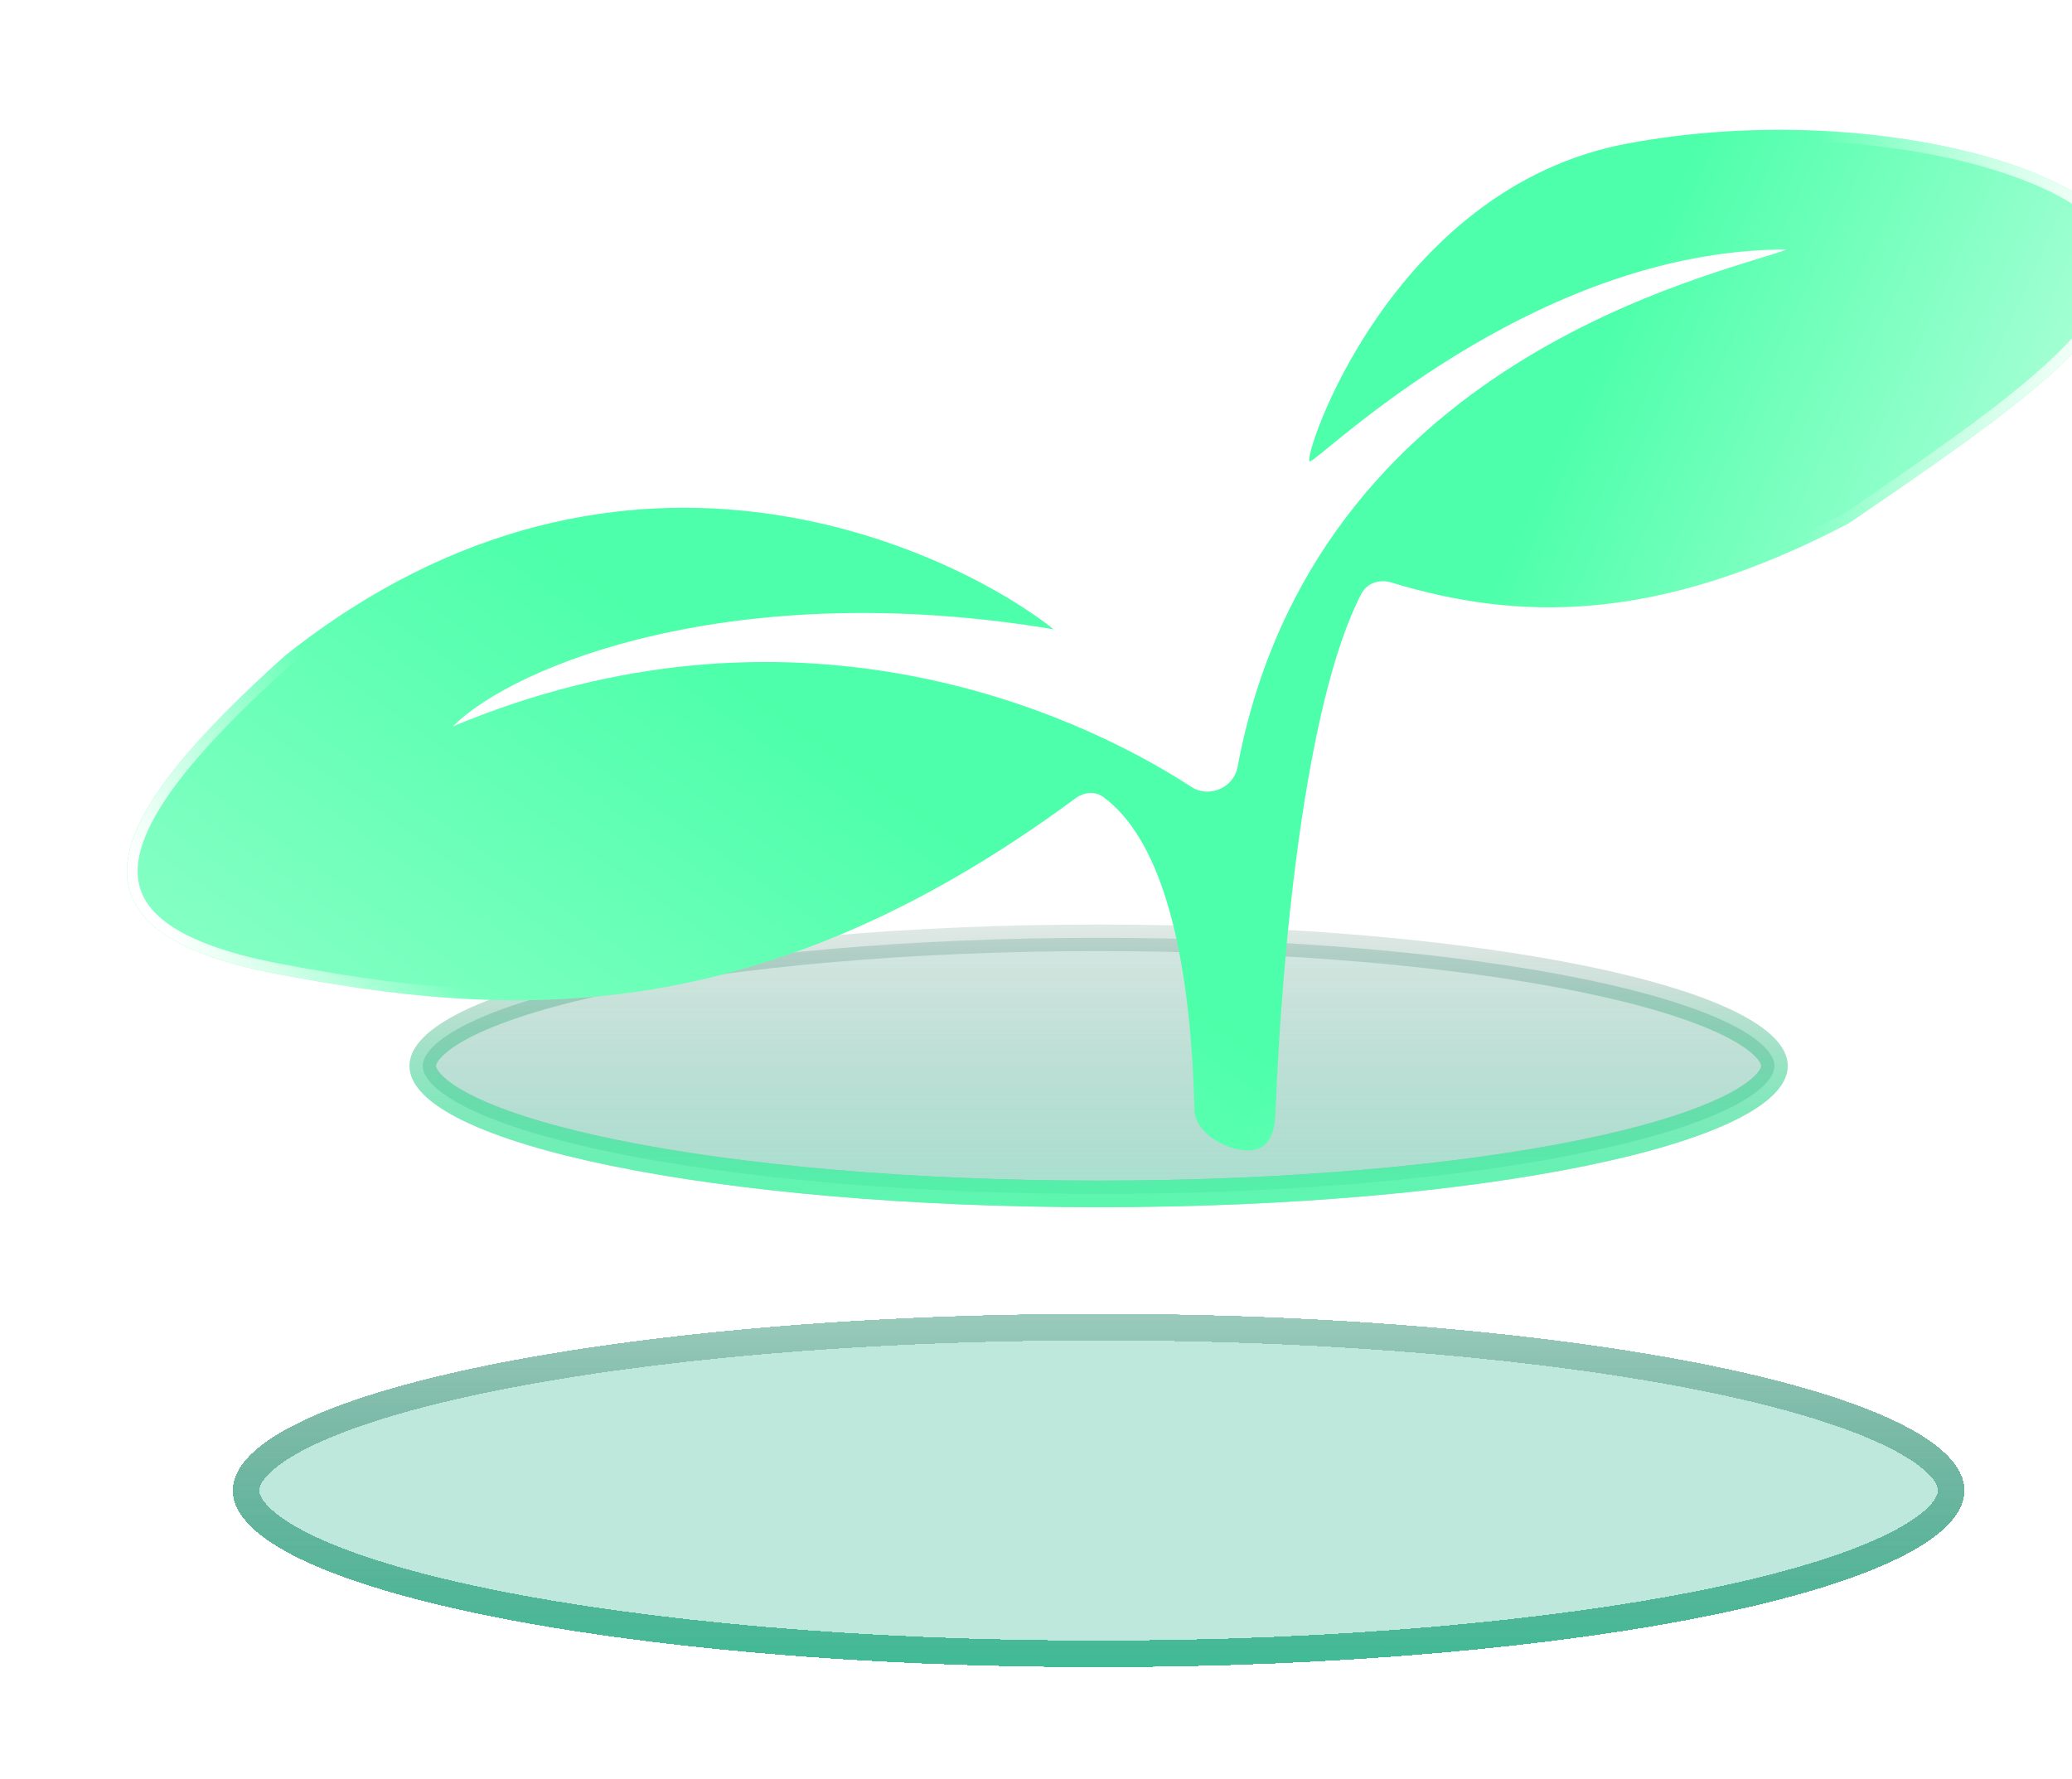 <svg width="78" height="67" viewBox="0 0 78 67" fill="none" xmlns="http://www.w3.org/2000/svg">
<g filter="url(#filter0_d_105_1831)">
<ellipse cx="41.357" cy="46.121" rx="32.594" ry="6.652" fill="#22B085" fill-opacity="0.3" shape-rendering="crispEdges"/>
<path d="M73.451 46.121C73.451 46.403 73.314 46.731 72.936 47.108C72.557 47.486 71.971 47.875 71.172 48.26C69.577 49.03 67.237 49.737 64.305 50.335C58.448 51.53 50.334 52.273 41.357 52.273C32.379 52.273 24.266 51.53 18.409 50.335C15.477 49.737 13.136 49.03 11.541 48.26C10.743 47.875 10.157 47.486 9.778 47.108C9.4 46.731 9.263 46.403 9.263 46.121C9.263 45.84 9.4 45.512 9.778 45.135C10.157 44.757 10.743 44.368 11.541 43.983C13.136 43.213 15.477 42.506 18.409 41.908C24.266 40.713 32.379 39.97 41.357 39.97C50.334 39.97 58.448 40.713 64.305 41.908C67.237 42.506 69.577 43.213 71.172 43.983C71.971 44.368 72.557 44.757 72.936 45.135C73.314 45.512 73.451 45.84 73.451 46.121Z" stroke="url(#paint0_linear_105_1831)" shape-rendering="crispEdges"/>
</g>
<path d="M66.799 40.135C66.799 40.325 66.707 40.564 66.418 40.854C66.128 41.146 65.673 41.451 65.042 41.756C63.784 42.367 61.931 42.93 59.6 43.408C54.948 44.362 48.497 44.956 41.357 44.956C34.216 44.956 27.766 44.362 23.113 43.408C20.783 42.93 18.93 42.367 17.671 41.756C17.041 41.451 16.586 41.146 16.296 40.854C16.006 40.564 15.915 40.325 15.915 40.135C15.915 39.945 16.006 39.706 16.296 39.416C16.586 39.124 17.041 38.819 17.671 38.513C18.93 37.903 20.783 37.34 23.113 36.862C27.766 35.907 34.216 35.313 41.357 35.313C48.497 35.313 54.948 35.907 59.6 36.862C61.931 37.34 63.784 37.903 65.042 38.513C65.673 38.819 66.128 39.124 66.418 39.416C66.707 39.706 66.799 39.945 66.799 40.135Z" fill="url(#paint1_linear_105_1831)" fill-opacity="0.4"/>
<path d="M66.799 40.135C66.799 40.325 66.707 40.564 66.418 40.854C66.128 41.146 65.673 41.451 65.042 41.756C63.784 42.367 61.931 42.93 59.6 43.408C54.948 44.362 48.497 44.956 41.357 44.956C34.216 44.956 27.766 44.362 23.113 43.408C20.783 42.93 18.93 42.367 17.671 41.756C17.041 41.451 16.586 41.146 16.296 40.854C16.006 40.564 15.915 40.325 15.915 40.135C15.915 39.945 16.006 39.706 16.296 39.416C16.586 39.124 17.041 38.819 17.671 38.513C18.93 37.903 20.783 37.34 23.113 36.862C27.766 35.907 34.216 35.313 41.357 35.313C48.497 35.313 54.948 35.907 59.6 36.862C61.931 37.34 63.784 37.903 65.042 38.513C65.673 38.819 66.128 39.124 66.418 39.416C66.707 39.706 66.799 39.945 66.799 40.135Z" stroke="url(#paint2_linear_105_1831)"/>
<path d="M66.799 40.135C66.799 40.325 66.707 40.564 66.418 40.854C66.128 41.146 65.673 41.451 65.042 41.756C63.784 42.367 61.931 42.93 59.6 43.408C54.948 44.362 48.497 44.956 41.357 44.956C34.216 44.956 27.766 44.362 23.113 43.408C20.783 42.93 18.93 42.367 17.671 41.756C17.041 41.451 16.586 41.146 16.296 40.854C16.006 40.564 15.915 40.325 15.915 40.135C15.915 39.945 16.006 39.706 16.296 39.416C16.586 39.124 17.041 38.819 17.671 38.513C18.93 37.903 20.783 37.34 23.113 36.862C27.766 35.907 34.216 35.313 41.357 35.313C48.497 35.313 54.948 35.907 59.6 36.862C61.931 37.34 63.784 37.903 65.042 38.513C65.673 38.819 66.128 39.124 66.418 39.416C66.707 39.706 66.799 39.945 66.799 40.135Z" stroke="url(#paint3_linear_105_1831)" stroke-opacity="0.8"/>
<g filter="url(#filter1_ddi_105_1831)">
<path d="M47.251 18.354C45.091 22.49 44.232 32.183 44.02 37.84C43.989 38.662 43.793 39.317 42.97 39.317C42.135 39.317 40.986 38.638 40.965 37.803C40.779 30.405 39.215 27.234 37.522 26.003C37.214 25.78 36.797 25.83 36.491 26.056C24.424 34.975 14.924 34.306 6.394 32.665C-2.253 31.002 0.075 26.678 6.727 20.692C19.698 10.381 32.336 17.033 35.662 19.694C23.689 17.698 15.374 21.024 13.046 23.353C25.71 18.051 36.288 22.66 40.853 25.633C41.511 26.061 42.441 25.665 42.585 24.893C45.47 9.479 60.703 6.354 63.268 5.393C53.623 5.393 45.64 13.375 45.308 13.375C44.975 13.375 48.301 3.064 57.281 1.401C66.261 -0.262 75.574 2.399 75.906 5.393C76.239 8.386 71.915 11.379 65.596 15.703C58.355 19.501 53.149 19.384 48.364 17.93C47.932 17.799 47.46 17.954 47.251 18.354Z" fill="#4DFFAA"/>
<path d="M47.251 18.354C45.091 22.49 44.232 32.183 44.02 37.84C43.989 38.662 43.793 39.317 42.97 39.317C42.135 39.317 40.986 38.638 40.965 37.803C40.779 30.405 39.215 27.234 37.522 26.003C37.214 25.78 36.797 25.83 36.491 26.056C24.424 34.975 14.924 34.306 6.394 32.665C-2.253 31.002 0.075 26.678 6.727 20.692C19.698 10.381 32.336 17.033 35.662 19.694C23.689 17.698 15.374 21.024 13.046 23.353C25.71 18.051 36.288 22.66 40.853 25.633C41.511 26.061 42.441 25.665 42.585 24.893C45.47 9.479 60.703 6.354 63.268 5.393C53.623 5.393 45.64 13.375 45.308 13.375C44.975 13.375 48.301 3.064 57.281 1.401C66.261 -0.262 75.574 2.399 75.906 5.393C76.239 8.386 71.915 11.379 65.596 15.703C58.355 19.501 53.149 19.384 48.364 17.93C47.932 17.799 47.46 17.954 47.251 18.354Z" fill="url(#paint4_linear_105_1831)" fill-opacity="0.5"/>
<path d="M47.251 18.354C45.091 22.49 44.232 32.183 44.02 37.84C43.989 38.662 43.793 39.317 42.97 39.317C42.135 39.317 40.986 38.638 40.965 37.803C40.779 30.405 39.215 27.234 37.522 26.003C37.214 25.78 36.797 25.83 36.491 26.056C24.424 34.975 14.924 34.306 6.394 32.665C-2.253 31.002 0.075 26.678 6.727 20.692C19.698 10.381 32.336 17.033 35.662 19.694C23.689 17.698 15.374 21.024 13.046 23.353C25.71 18.051 36.288 22.66 40.853 25.633C41.511 26.061 42.441 25.665 42.585 24.893C45.47 9.479 60.703 6.354 63.268 5.393C53.623 5.393 45.64 13.375 45.308 13.375C44.975 13.375 48.301 3.064 57.281 1.401C66.261 -0.262 75.574 2.399 75.906 5.393C76.239 8.386 71.915 11.379 65.596 15.703C58.355 19.501 53.149 19.384 48.364 17.93C47.932 17.799 47.46 17.954 47.251 18.354Z" fill="url(#paint5_linear_105_1831)" fill-opacity="0.3"/>
<path d="M24.785 15.527C29.357 16.149 32.987 18.036 34.893 19.37C29.229 18.526 24.411 18.867 20.693 19.707C16.809 20.584 14.107 22.009 12.905 23.211L13.123 23.537C25.704 18.271 36.211 22.849 40.744 25.8C41.521 26.306 42.611 25.842 42.782 24.93C45.359 11.156 57.874 7.286 62.227 5.94C62.703 5.793 63.081 5.676 63.338 5.58L63.268 5.193C58.392 5.193 53.948 7.209 50.691 9.213C49.06 10.217 47.723 11.219 46.774 11.971C46.419 12.251 46.118 12.498 45.876 12.695C45.795 12.761 45.721 12.822 45.653 12.877C45.62 12.903 45.589 12.929 45.559 12.953C45.634 12.679 45.767 12.288 45.961 11.813C46.361 10.832 47.02 9.505 47.967 8.125C49.863 5.363 52.899 2.416 57.317 1.598C61.779 0.772 66.324 1.02 69.79 1.845C71.524 2.258 72.978 2.813 74.015 3.443C75.062 4.08 75.635 4.763 75.707 5.415C75.862 6.805 74.938 8.24 73.111 9.901C71.296 11.551 68.652 13.369 65.493 15.531C58.304 19.299 53.155 19.176 48.422 17.739C47.914 17.585 47.335 17.762 47.074 18.261C45.976 20.363 45.218 23.851 44.707 27.499C44.195 31.154 43.927 34.999 43.821 37.832C43.805 38.238 43.749 38.565 43.62 38.786C43.557 38.893 43.479 38.972 43.38 39.027C43.281 39.082 43.149 39.117 42.97 39.117C42.6 39.117 42.143 38.964 41.777 38.709C41.406 38.451 41.173 38.123 41.165 37.798C40.979 30.393 39.415 27.133 37.64 25.842C37.244 25.554 36.729 25.631 36.372 25.895C30.362 30.337 25 32.386 20.086 33.123C15.17 33.86 10.689 33.287 6.432 32.469C4.281 32.055 2.844 31.481 1.989 30.78C1.564 30.432 1.286 30.055 1.132 29.653C0.978 29.251 0.942 28.812 1.021 28.332C1.178 27.365 1.797 26.244 2.809 24.979C3.816 23.72 5.198 22.337 6.856 20.845C13.293 15.73 19.638 14.827 24.785 15.527Z" stroke="url(#paint6_linear_105_1831)" stroke-width="0.4"/>
<path d="M24.785 15.527C29.357 16.149 32.987 18.036 34.893 19.37C29.229 18.526 24.411 18.867 20.693 19.707C16.809 20.584 14.107 22.009 12.905 23.211L13.123 23.537C25.704 18.271 36.211 22.849 40.744 25.8C41.521 26.306 42.611 25.842 42.782 24.93C45.359 11.156 57.874 7.286 62.227 5.94C62.703 5.793 63.081 5.676 63.338 5.58L63.268 5.193C58.392 5.193 53.948 7.209 50.691 9.213C49.06 10.217 47.723 11.219 46.774 11.971C46.419 12.251 46.118 12.498 45.876 12.695C45.795 12.761 45.721 12.822 45.653 12.877C45.62 12.903 45.589 12.929 45.559 12.953C45.634 12.679 45.767 12.288 45.961 11.813C46.361 10.832 47.02 9.505 47.967 8.125C49.863 5.363 52.899 2.416 57.317 1.598C61.779 0.772 66.324 1.02 69.79 1.845C71.524 2.258 72.978 2.813 74.015 3.443C75.062 4.08 75.635 4.763 75.707 5.415C75.862 6.805 74.938 8.24 73.111 9.901C71.296 11.551 68.652 13.369 65.493 15.531C58.304 19.299 53.155 19.176 48.422 17.739C47.914 17.585 47.335 17.762 47.074 18.261C45.976 20.363 45.218 23.851 44.707 27.499C44.195 31.154 43.927 34.999 43.821 37.832C43.805 38.238 43.749 38.565 43.62 38.786C43.557 38.893 43.479 38.972 43.38 39.027C43.281 39.082 43.149 39.117 42.97 39.117C42.6 39.117 42.143 38.964 41.777 38.709C41.406 38.451 41.173 38.123 41.165 37.798C40.979 30.393 39.415 27.133 37.64 25.842C37.244 25.554 36.729 25.631 36.372 25.895C30.362 30.337 25 32.386 20.086 33.123C15.17 33.86 10.689 33.287 6.432 32.469C4.281 32.055 2.844 31.481 1.989 30.78C1.564 30.432 1.286 30.055 1.132 29.653C0.978 29.251 0.942 28.812 1.021 28.332C1.178 27.365 1.797 26.244 2.809 24.979C3.816 23.72 5.198 22.337 6.856 20.845C13.293 15.73 19.638 14.827 24.785 15.527Z" stroke="url(#paint7_linear_105_1831)" stroke-width="0.4"/>
</g>
<defs>
<filter id="filter0_d_105_1831" x="4.763" y="39.47" width="73.189" height="27.304" filterUnits="userSpaceOnUse" color-interpolation-filters="sRGB">
<feFlood flood-opacity="0" result="BackgroundImageFix"/>
<feColorMatrix in="SourceAlpha" type="matrix" values="0 0 0 0 0 0 0 0 0 0 0 0 0 0 0 0 0 0 127 0" result="hardAlpha"/>
<feOffset dy="10"/>
<feGaussianBlur stdDeviation="2"/>
<feComposite in2="hardAlpha" operator="out"/>
<feColorMatrix type="matrix" values="0 0 0 0 0 0 0 0 0 0.129 0 0 0 0 0.09 0 0 0 0.2 0"/>
<feBlend mode="normal" in2="BackgroundImageFix" result="effect1_dropShadow_105_1831"/>
<feBlend mode="normal" in="SourceGraphic" in2="effect1_dropShadow_105_1831" result="shape"/>
</filter>
<filter id="filter1_ddi_105_1831" x="0.78" y="0.889" width="77.144" height="40.428" filterUnits="userSpaceOnUse" color-interpolation-filters="sRGB">
<feFlood flood-opacity="0" result="BackgroundImageFix"/>
<feColorMatrix in="SourceAlpha" type="matrix" values="0 0 0 0 0 0 0 0 0 0 0 0 0 0 0 0 0 0 127 0" result="hardAlpha"/>
<feOffset dx="2" dy="2"/>
<feComposite in2="hardAlpha" operator="out"/>
<feColorMatrix type="matrix" values="0 0 0 0 0 0 0 0 0 0.208 0 0 0 0 0.145 0 0 0 1 0"/>
<feBlend mode="normal" in2="BackgroundImageFix" result="effect1_dropShadow_105_1831"/>
<feColorMatrix in="SourceAlpha" type="matrix" values="0 0 0 0 0 0 0 0 0 0 0 0 0 0 0 0 0 0 127 0" result="hardAlpha"/>
<feOffset dx="1" dy="1"/>
<feComposite in2="hardAlpha" operator="out"/>
<feColorMatrix type="matrix" values="0 0 0 0 0 0 0 0 0 0.362 0 0 0 0 0.254 0 0 0 1 0"/>
<feBlend mode="normal" in2="effect1_dropShadow_105_1831" result="effect2_dropShadow_105_1831"/>
<feBlend mode="normal" in="SourceGraphic" in2="effect2_dropShadow_105_1831" result="shape"/>
<feColorMatrix in="SourceAlpha" type="matrix" values="0 0 0 0 0 0 0 0 0 0 0 0 0 0 0 0 0 0 127 0" result="hardAlpha"/>
<feOffset dx="1" dy="1"/>
<feGaussianBlur stdDeviation="2"/>
<feComposite in2="hardAlpha" operator="arithmetic" k2="-1" k3="1"/>
<feColorMatrix type="matrix" values="0 0 0 0 0.183 0 0 0 0 1 0 0 0 0 0.755 0 0 0 0.5 0"/>
<feBlend mode="normal" in2="shape" result="effect3_innerShadow_105_1831"/>
</filter>
<linearGradient id="paint0_linear_105_1831" x1="41.357" y1="39.47" x2="41.357" y2="52.773" gradientUnits="userSpaceOnUse">
<stop stop-color="#0F5641" stop-opacity="0.2"/>
<stop offset="1" stop-color="#22B085" stop-opacity="0.8"/>
</linearGradient>
<linearGradient id="paint1_linear_105_1831" x1="41.357" y1="34.813" x2="41.357" y2="45.456" gradientUnits="userSpaceOnUse">
<stop stop-color="#026C4C" stop-opacity="0.4"/>
<stop offset="1" stop-color="#22B085"/>
</linearGradient>
<linearGradient id="paint2_linear_105_1831" x1="41.357" y1="34.813" x2="41.357" y2="45.456" gradientUnits="userSpaceOnUse">
<stop stop-color="#0F5641" stop-opacity="0.13"/>
<stop offset="1" stop-color="#22B085" stop-opacity="0.5"/>
</linearGradient>
<linearGradient id="paint3_linear_105_1831" x1="41.357" y1="37" x2="41.357" y2="45.456" gradientUnits="userSpaceOnUse">
<stop stop-color="#4DFFAA" stop-opacity="0"/>
<stop offset="1" stop-color="#4DFFAA"/>
</linearGradient>
<linearGradient id="paint4_linear_105_1831" x1="59.982" y1="0.889" x2="75.281" y2="7.873" gradientUnits="userSpaceOnUse">
<stop stop-color="white" stop-opacity="0"/>
<stop offset="1" stop-color="white"/>
</linearGradient>
<linearGradient id="paint5_linear_105_1831" x1="15.747" y1="15.855" x2="4.439" y2="31.82" gradientUnits="userSpaceOnUse">
<stop stop-color="white" stop-opacity="0"/>
<stop offset="1" stop-color="white"/>
</linearGradient>
<linearGradient id="paint6_linear_105_1831" x1="1.778" y1="30.157" x2="10.093" y2="26.166" gradientUnits="userSpaceOnUse">
<stop stop-color="white"/>
<stop offset="1" stop-color="white" stop-opacity="0"/>
</linearGradient>
<linearGradient id="paint7_linear_105_1831" x1="64.306" y1="4.88" x2="75.947" y2="5.212" gradientUnits="userSpaceOnUse">
<stop stop-color="white" stop-opacity="0"/>
<stop offset="1" stop-color="white"/>
</linearGradient>
</defs>
</svg>

